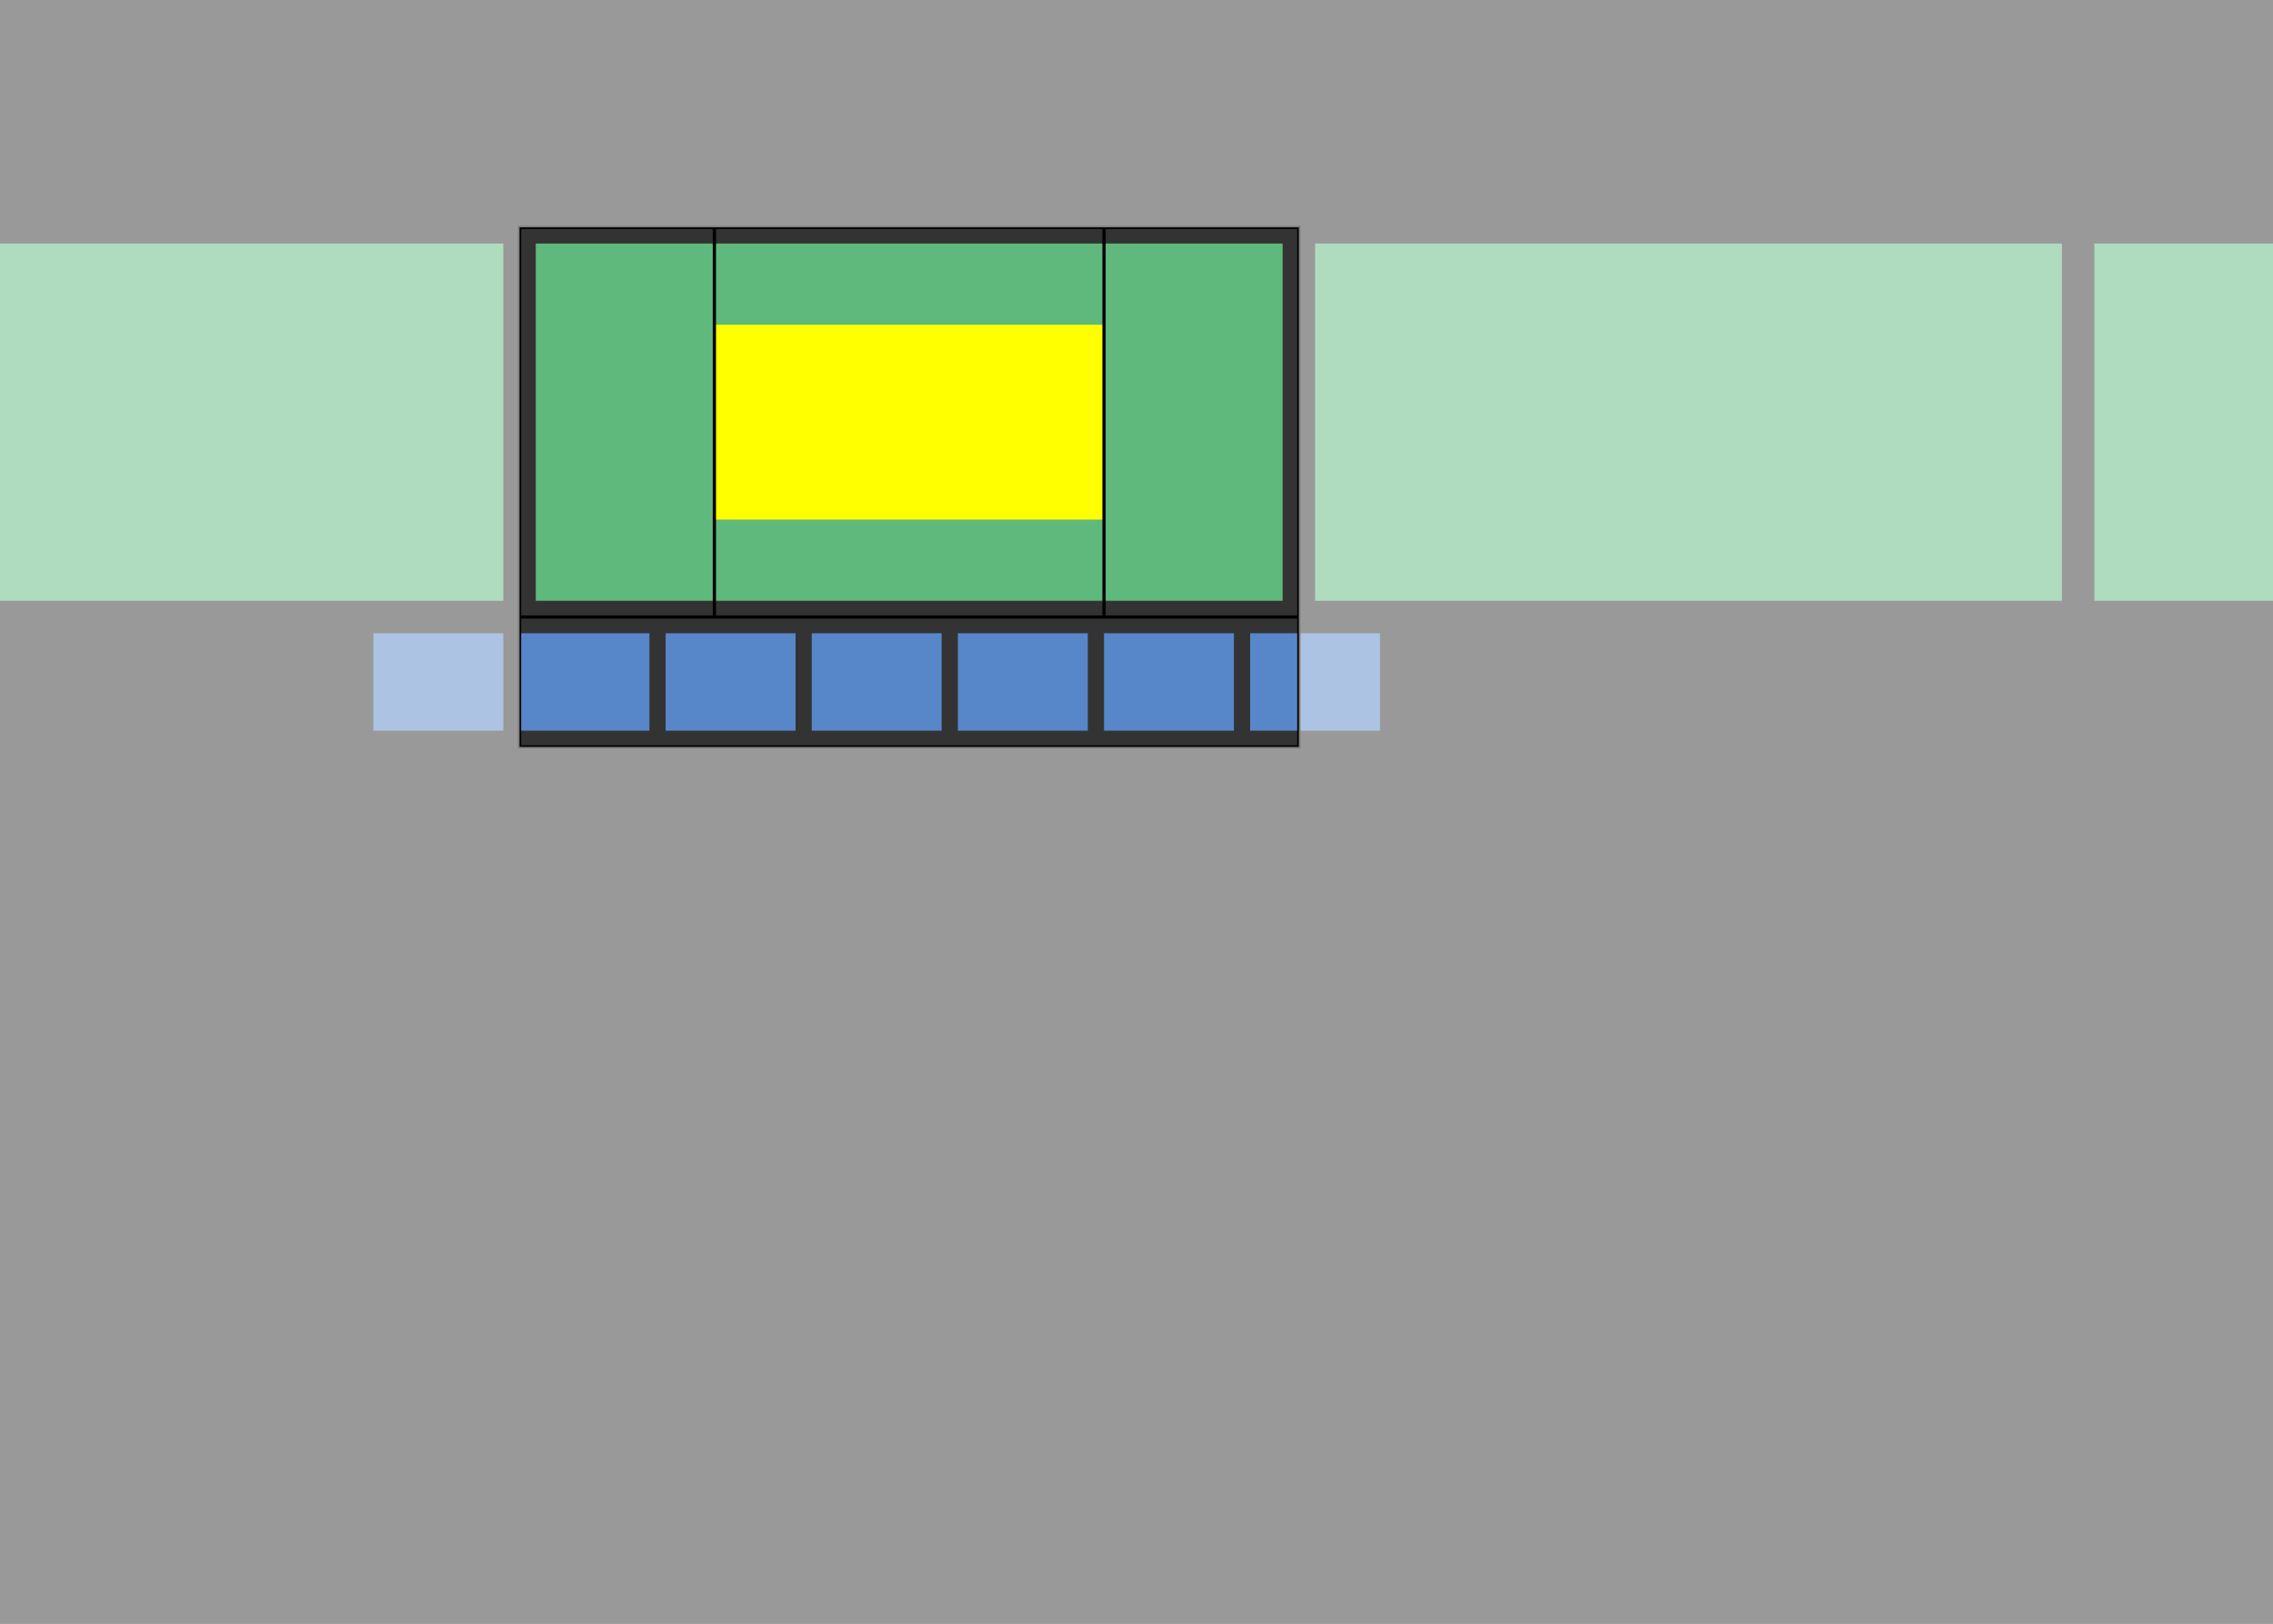 <svg xmlns:xlink="http://www.w3.org/1999/xlink" xmlns="http://www.w3.org/2000/svg" width="700" height="500"><rect width="100%" height="100%" fill="#333333" stroke="none"/><defs><path id="b" fill="#5887c9" d="M0 0h40v30h-40z"/><path id="a" fill="#5fb97c" d="M0 0h230v110h-230z"/></defs><g><use xlink:href="#a" x="-75" y="75"/><use xlink:href="#a" x="165" y="75"/><use xlink:href="#a" x="405" y="75"/><use xlink:href="#a" x="645" y="75"/></g><g><use xlink:href="#b" x="115" y="195"/><use xlink:href="#b" x="160" y="195"/><use xlink:href="#b" x="205" y="195"/><use xlink:href="#b" x="250" y="195"/><use xlink:href="#b" x="295" y="195"/><use xlink:href="#b" x="340" y="195"/><use xlink:href="#b" x="385" y="195"/></g><path fill="#ff0" d="M220 100h120v60h-120z"/><g stroke="#000" fill="none"><path d="M160 70h240v160h-240zM160 190h240zM220 70v120"/><path d="M340 70v120"/></g><path fill="rgba(255,255,255,0.5)" d="M160 70h240v160h-240zm-160-70v500h700v-500z"/></svg>
